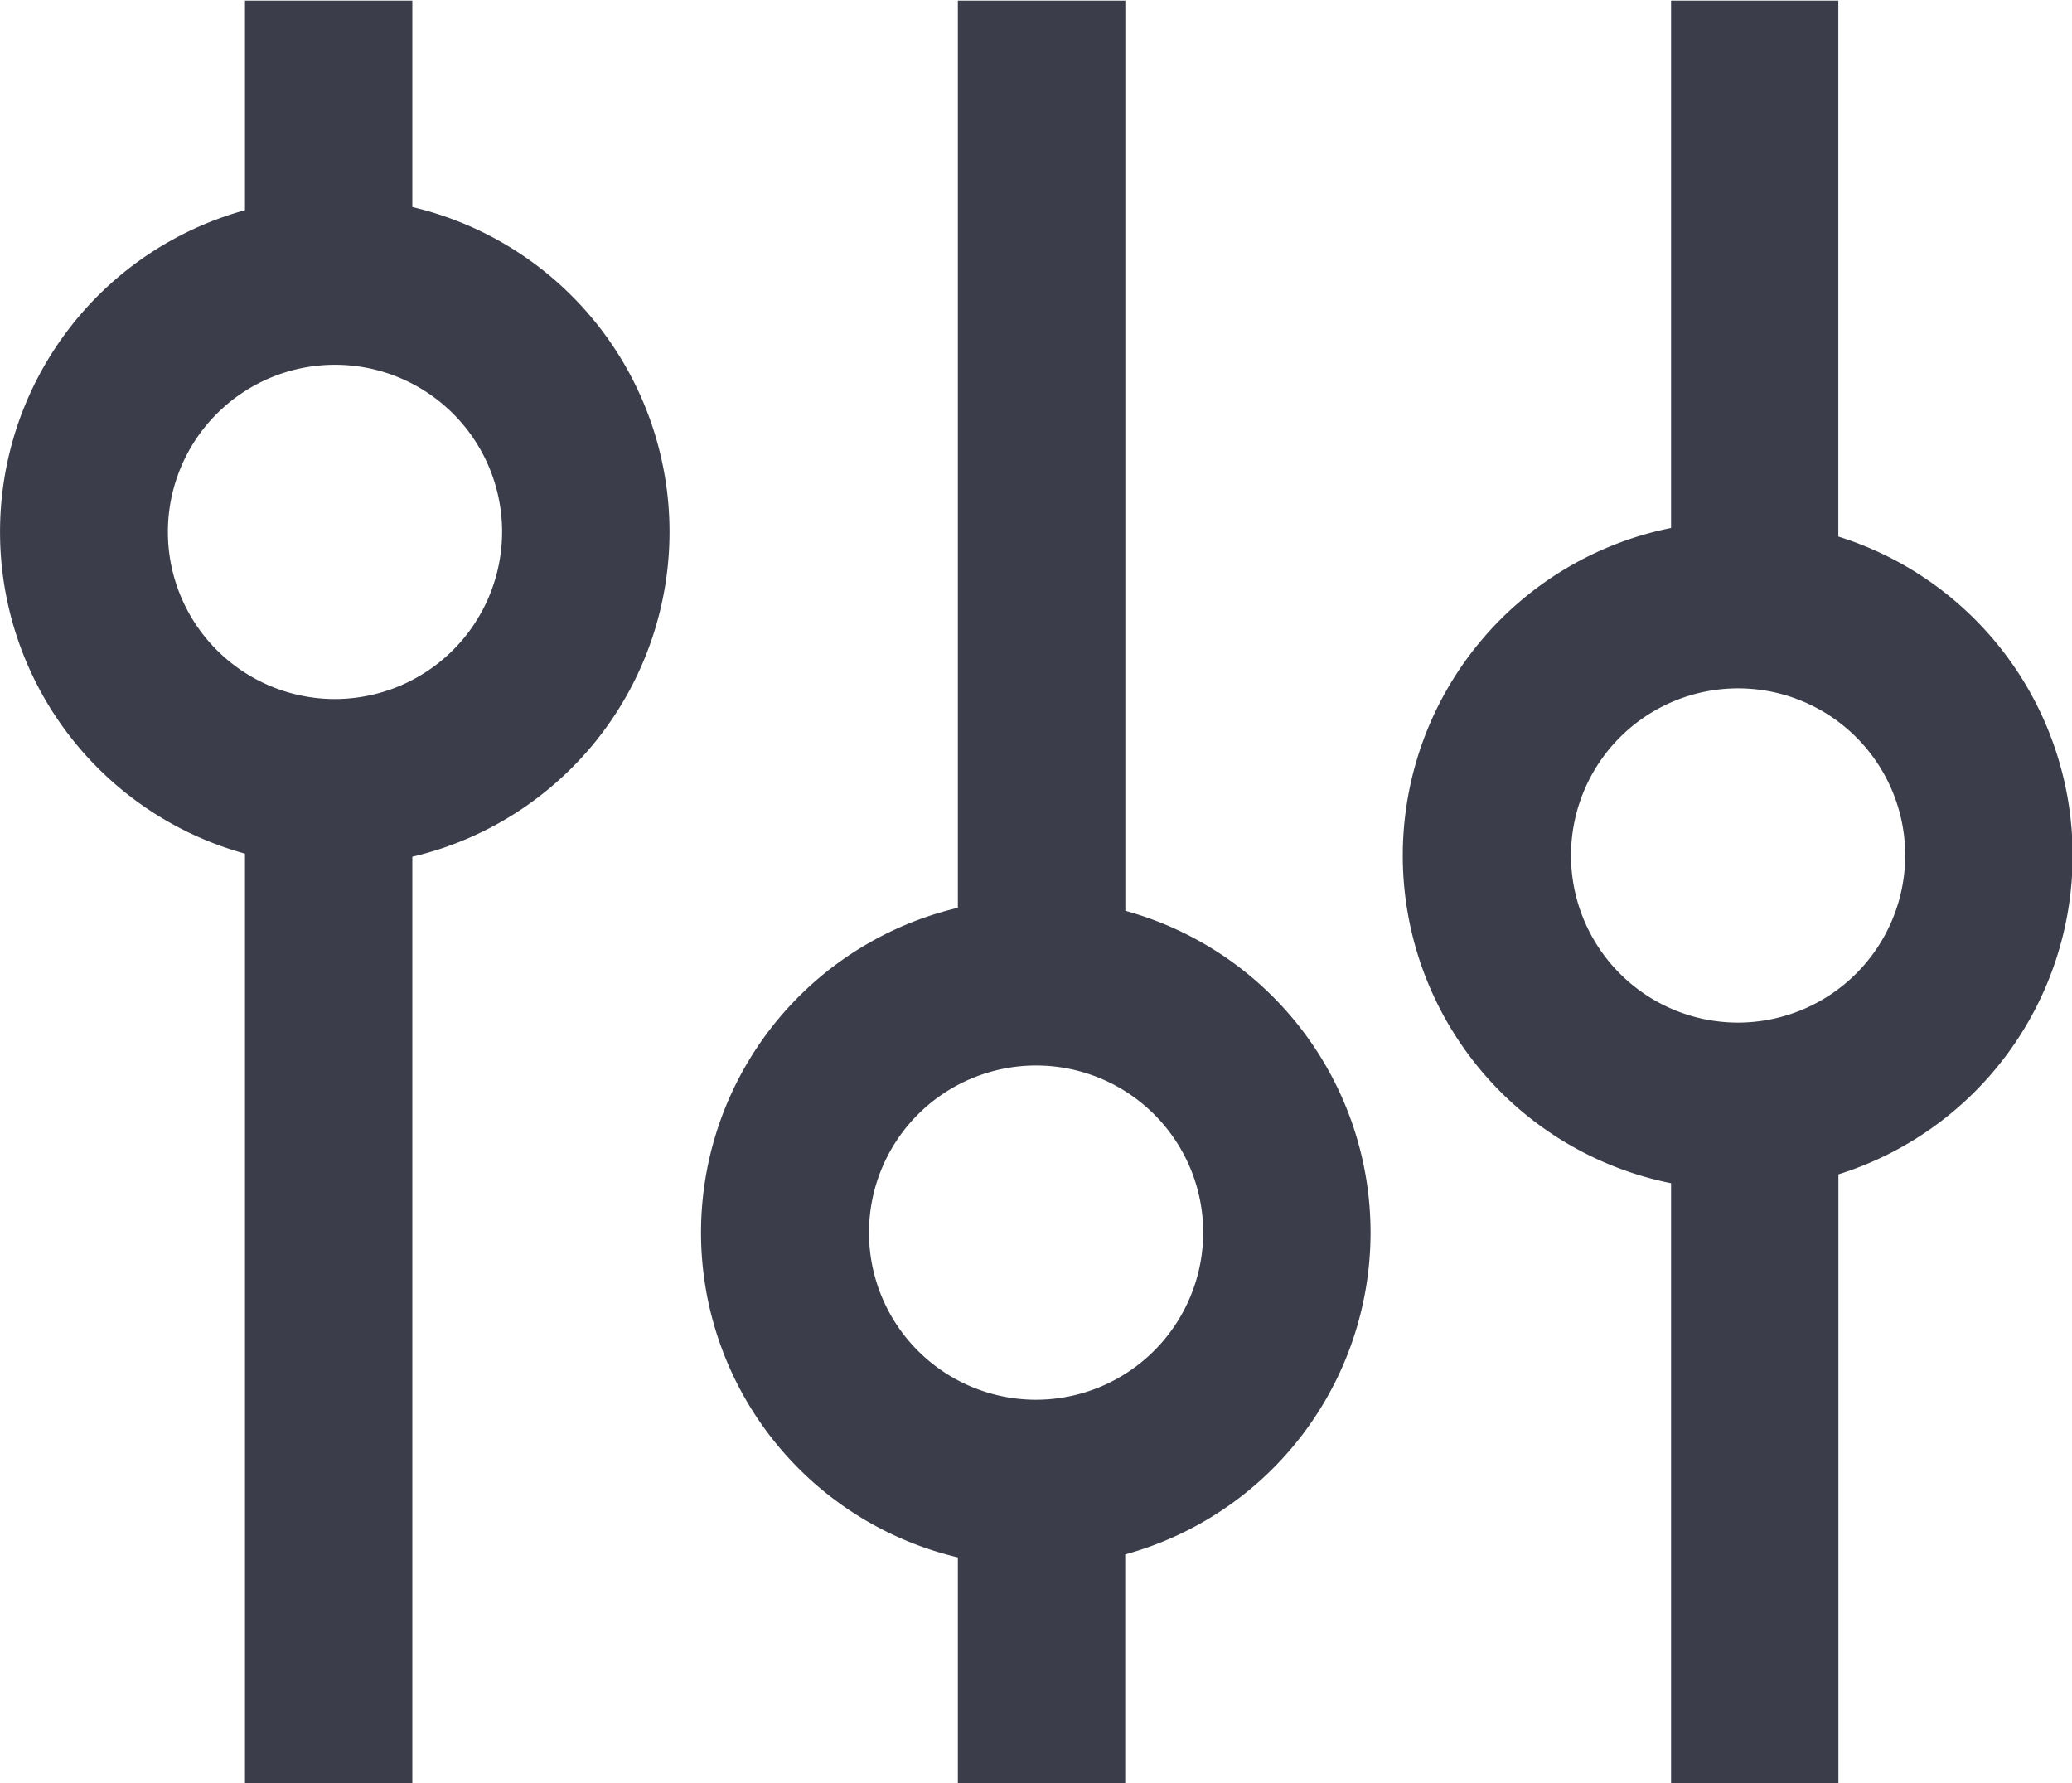 <svg xmlns="http://www.w3.org/2000/svg" width="49.969" height="43" viewBox="0 0 49.969 43">
  <defs>
    <style>
      .cls-1 {
        fill: #3b3e4a;
        fill-rule: evenodd;
      }
    </style>
  </defs>
  <path id="settings_2" data-name="settings 2" class="cls-1" d="M80.944,488.961v-4.977H76.908v5.053a8.048,8.048,0,0,0,0,15.516v22.416h4.036V504.628A8.048,8.048,0,0,0,80.944,488.961Zm-1.871,11.864a4.03,4.03,0,1,1,4.036-4.03A4.038,4.038,0,0,1,79.073,500.825Zm19.066,5.106V483.984H94.1v21.875a8.048,8.048,0,0,0,0,15.663v5.447h4.036V521.45A8.047,8.047,0,0,0,98.139,505.931Zm-2.158,11.79a4.03,4.03,0,1,1,4.036-4.03A4.038,4.038,0,0,1,95.981,517.721Zm19.353-20.814V483.984H111.3V496.7a8.058,8.058,0,0,0,0,15.8v14.474h4.036V512.286A8.058,8.058,0,0,0,115.334,496.907Zm-2.423,11.72a4.03,4.03,0,1,1,4.036-4.03A4.038,4.038,0,0,1,112.911,508.627Z" transform="translate(-71 -483.969)"/>
</svg>
